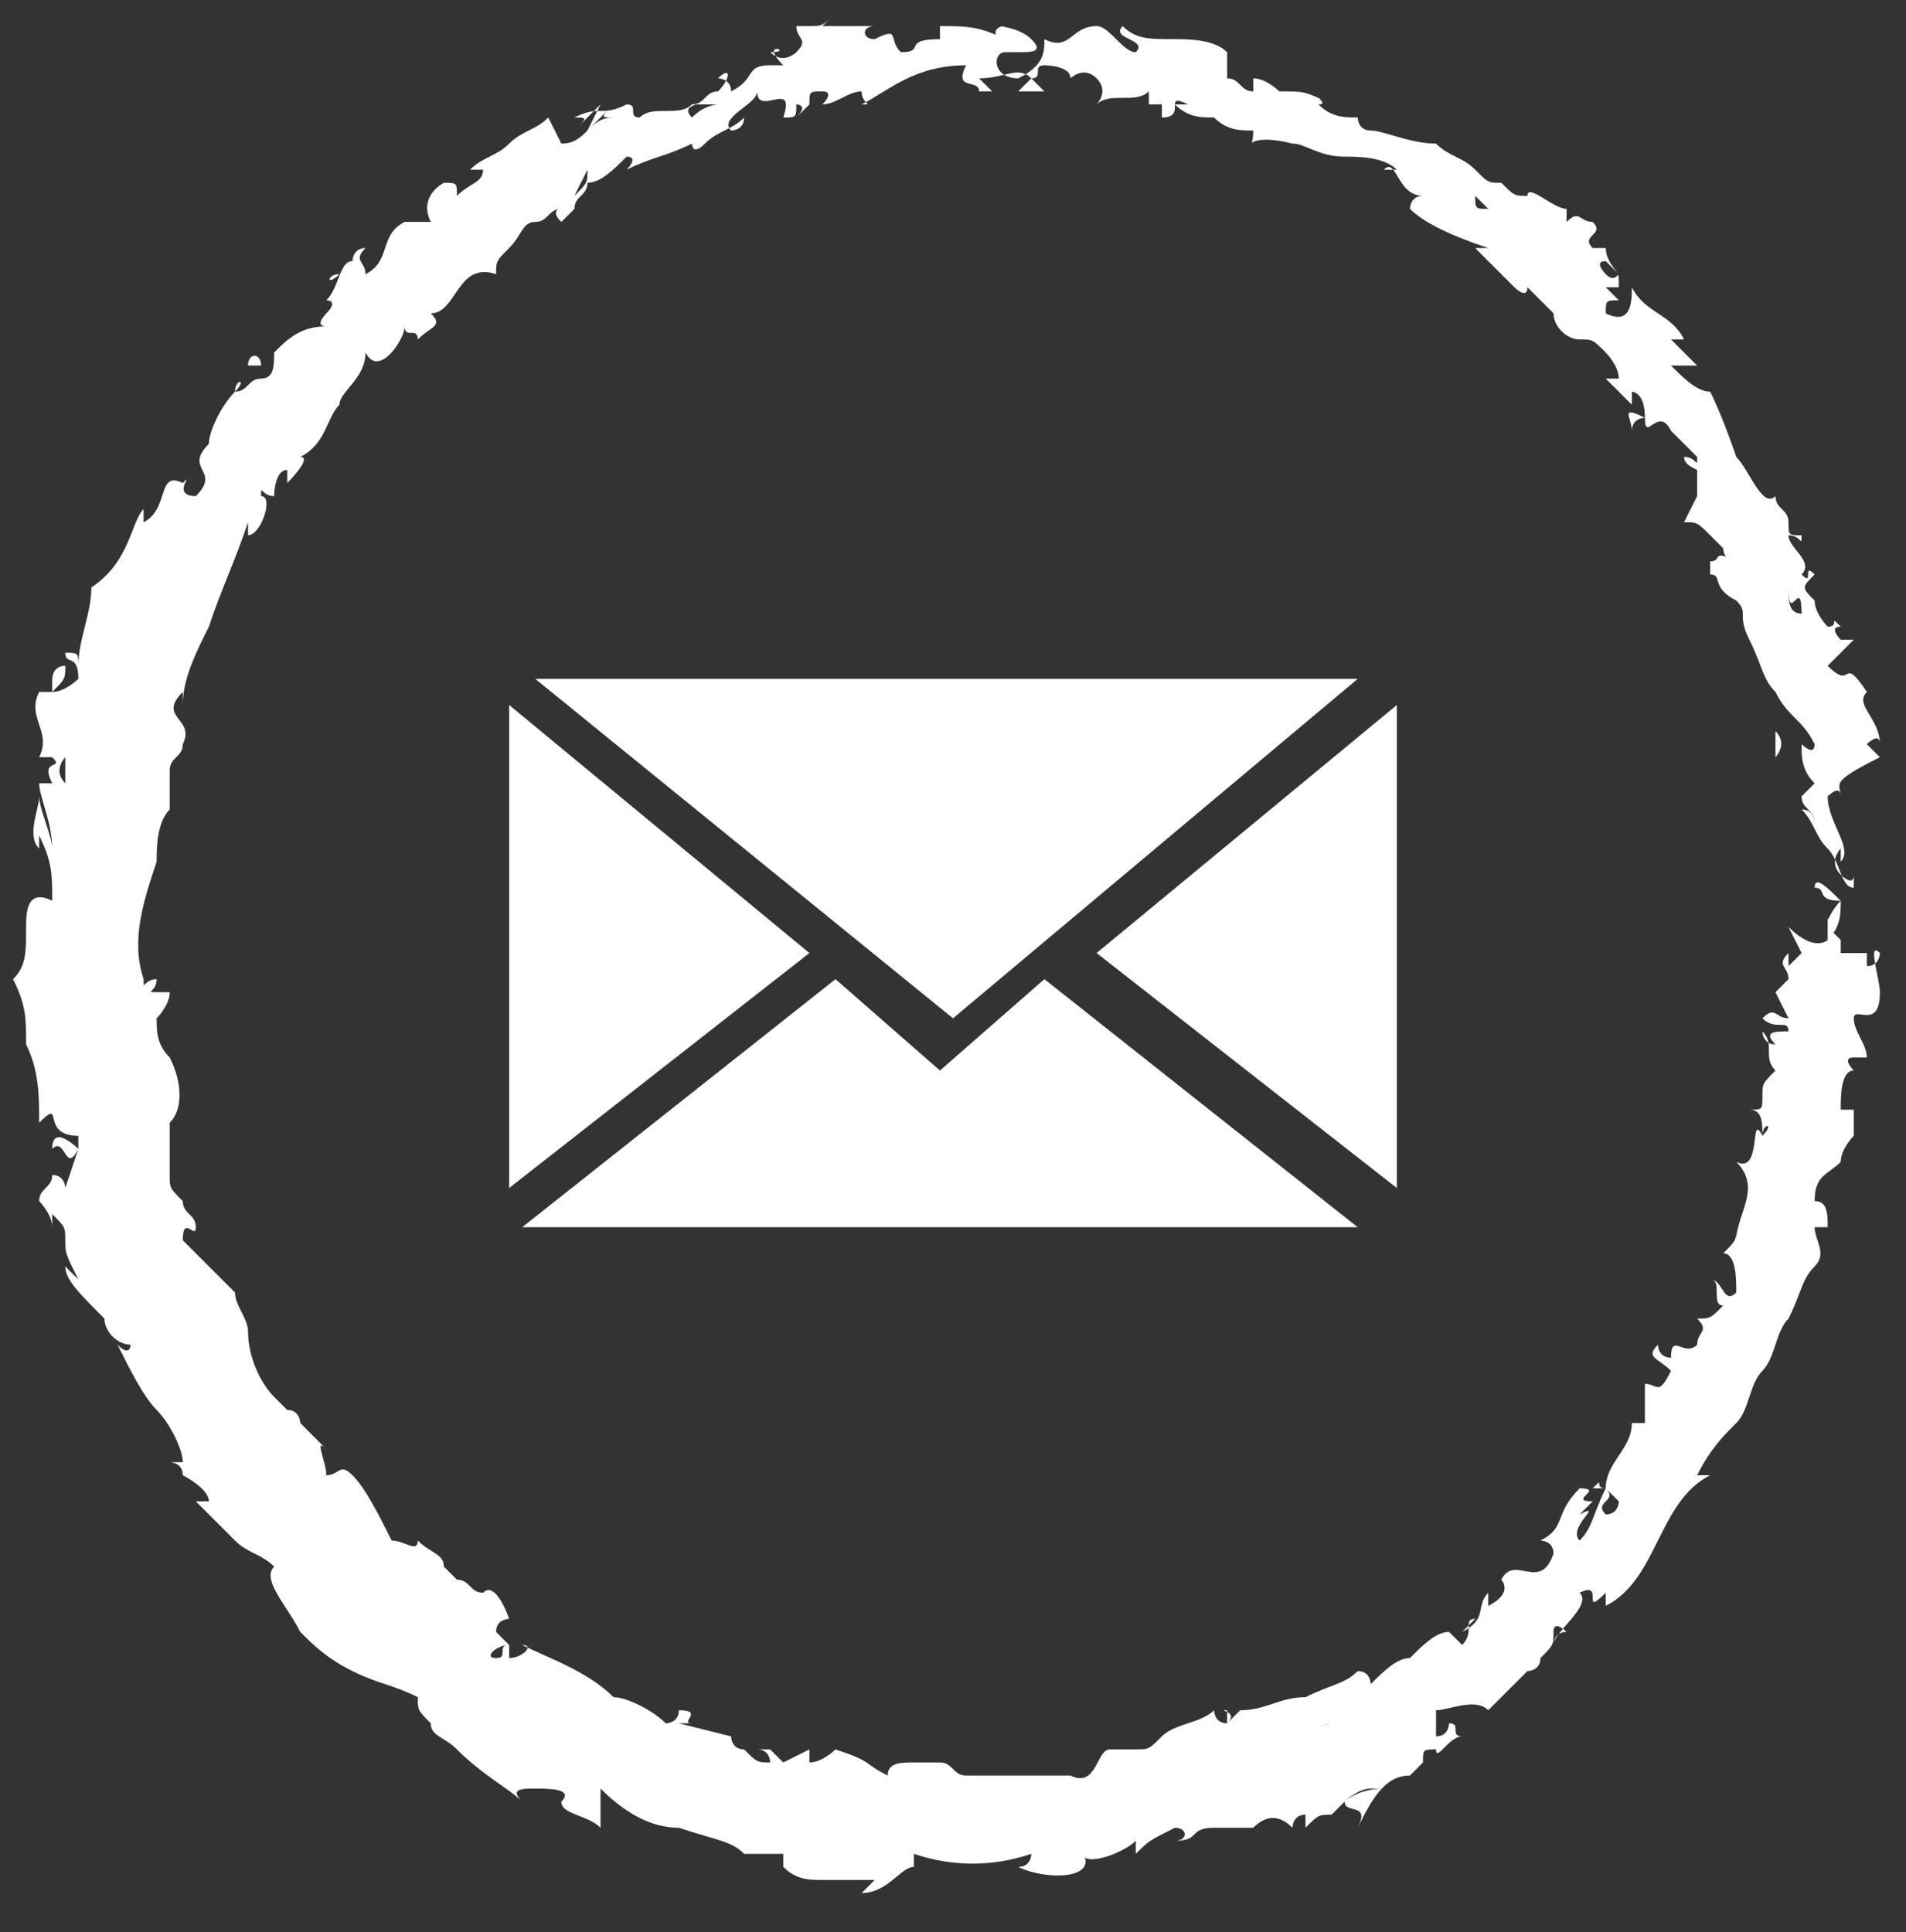 <?xml version="1.0" encoding="utf-8"?>
<!-- Generator: Adobe Illustrator 21.0.0, SVG Export Plug-In . SVG Version: 6.00 Build 0)  -->
<svg version="1.1" id="Layer_1" xmlns="http://www.w3.org/2000/svg" xmlns:xlink="http://www.w3.org/1999/xlink" x="0px" y="0px"
	 viewBox="0 0 14.6 14.8" style="enable-background:new 0 0 14.6 14.8;" xml:space="preserve">
<rect x="0" y="0" width="14.6" height="14.8" fill="#333333" stroke="none"/>
<style type="text/css">
	.st0{fill:#FFFFFF;}
</style>
<g>
	<path class="st0" d="M14.1,6.9C14,6.9,14,6.8,14.1,6.9c0,0.1,0,0.2-0.1,0.3C14,7.1,14,7.1,14,7C14,7.1,14,7,14.1,6.9
		c-0.2,0-0.1-0.1-0.2-0.1C13.9,6.7,14,6.8,14.1,6.9z M7.8,0.3C7.8,0.3,7.9,0.3,7.8,0.3C7.8,0.3,7.8,0.3,7.8,0.3z M7.2,0.2
		C7.2,0.2,7.2,0.2,7.2,0.2C7.2,0.2,7.2,0.1,7.2,0.2z M11.4,1.6l-0.1-0.1C11.3,1.6,11.3,1.6,11.4,1.6z M13.7,6.1
		C13.7,6.1,13.7,6.1,13.7,6.1C13.7,6.1,13.7,6.1,13.7,6.1L13.7,6.1z M12.7,2.7L12.7,2.7C12.7,2.7,12.7,2.7,12.7,2.7L12.7,2.7z
		 M13.4,3.8c0,0-0.1,0-0.1,0C13.3,3.8,13.3,3.8,13.4,3.8C13.4,3.8,13.4,3.8,13.4,3.8z M14,5.7L14,5.7C14,5.8,14,5.7,14,5.7z
		 M13.5,8.7C13.5,8.7,13.6,8.7,13.5,8.7C13.6,8.6,13.5,8.6,13.5,8.7z M14.1,7.3L14.1,7.3C14.2,7.3,14.2,7.3,14.1,7.3L14.1,7.3z
		 M5.9,0.2C5.9,0.2,5.9,0.2,5.9,0.2C6,0.2,5.9,0.2,5.9,0.2z M0.4,8.8c0.1-0.1,0.1,0.2,0.2,0C0.6,8.8,0.4,8.6,0.4,8.8z M13.7,6.1
		C13.7,6,13.7,6,13.7,6.1C13.7,6,13.7,6,13.7,6.1z M3.4,1.3C3.4,1.3,3.3,1.3,3.4,1.3C3.3,1.3,3.3,1.3,3.4,1.3z M2.6,2.1
		C2.5,2.2,2.5,2.2,2.6,2.1L2.6,2.1C2.5,2.2,2.5,2.1,2.6,2.1z M1.8,3C1.8,3,1.8,3,1.8,3C1.8,2.9,1.9,2.9,1.8,3L1.8,3z M12.2,11.4
		c0,0,0.1,0,0.1,0C12.2,11.4,12.3,11.3,12.2,11.4z M13.7,6.1C13.7,6.1,13.7,6.1,13.7,6.1C13.8,6.1,13.8,6.1,13.7,6.1
		C13.7,6.1,13.7,6.1,13.7,6.1z M3,2.7L2.9,2.8C2.9,2.8,3,2.7,3,2.7z M5.6,13.4L5.6,13.4L5.6,13.4z M2.6,3.1c-0.1,0-0.1,0-0.1,0
		c0,0,0,0,0,0L2.6,3.1z M14.4,7.6c0,0.3-0.2,0.1-0.2,0.2c0,0.1,0.1,0.2,0.1,0.3h-0.1c-0.1,0,0,0.1,0,0.1c-0.1,0-0.1,0.2-0.1,0.3
		l0.1,0c0,0.1,0,0.2,0,0.2s-0.1,0.1-0.1,0.2C14,9,13.9,9,13.9,9.2C14,9.2,14,9.3,14,9.4h-0.1c0,0.1,0.1,0.2,0,0.3
		c-0.1,0.1-0.1,0.2-0.2,0.4c-0.1,0.1-0.1,0.3-0.2,0.4c-0.1,0.1-0.1,0.3-0.2,0.4c-0.1,0.1-0.2,0.2-0.3,0.4c0,0,0,0,0.1,0
		c-0.2,0.1-0.3,0.3-0.4,0.5c-0.1,0.2-0.2,0.4-0.4,0.5v-0.1c-0.2,0.2,0-0.1-0.2,0c0.1,0.1-0.2,0.3-0.2,0.4c0,0,0-0.1,0.1-0.1
		c0,0-0.1-0.1-0.1,0c0,0.1,0,0.1-0.1,0.2c0,0.1-0.1,0.1-0.1,0.1c-0.1,0.1-0.2,0.2-0.3,0.3c-0.1-0.1-0.3,0-0.4,0c0,0,0,0.1,0,0.2
		c-0.1,0-0.1,0.1-0.2,0.1c0.1-0.1,0.1-0.1,0.2-0.1c0,0,0,0,0,0c0,0,0,0,0,0c0.1,0,0.1-0.1,0.1-0.1c0.1,0,0,0.1,0.1,0.1
		c-0.1,0-0.2,0.2-0.2,0.1c-0.1,0-0.1,0-0.1,0.1c0,0-0.1,0.1-0.1,0.1l0,0c0,0,0,0,0,0c-0.2,0-0.3,0.2-0.4,0.4
		c0.1-0.2-0.1-0.1-0.1-0.2c0,0,0.1-0.1,0.3-0.1c0,0,0,0-0.1,0c-0.1,0-0.2,0.1-0.2,0.1c0,0-0.1,0.1-0.1,0.1c-0.1,0-0.1,0-0.2,0.1
		c0,0,0-0.1,0-0.1c-0.1,0-0.1,0.1-0.1,0.1c-0.1-0.1-0.2-0.1-0.3,0C9.3,14,9.4,14,9.2,14L9.3,14c-0.2,0-0.1,0.1-0.3,0.1
		c0.1,0,0.1-0.1,0-0.1c-0.2,0.1-0.2,0.1-0.3,0.2v-0.1c-0.1,0.1-0.4,0.2-0.4,0.1c0.1,0.2-0.3,0.2-0.5,0.1c0.1,0,0.1-0.1,0.1-0.1
		c-0.3,0.1-0.6,0.1-0.9,0L7,14.3c-0.1,0-0.2,0.2-0.4,0.2l0.1-0.1c-0.1,0-0.2,0-0.4,0c-0.1,0-0.2,0-0.3-0.1l0-0.1c-0.1,0-0.2,0-0.3,0
		c-0.1-0.1-0.2-0.1-0.5-0.2c-0.2,0-0.4-0.1-0.6-0.3L4.6,14c-0.1-0.1-0.3-0.1-0.3-0.2l0,0c0.1-0.1-0.1-0.1-0.2-0.1
		c-0.1,0-0.2,0-0.1,0.1c-0.1-0.1-0.3-0.2-0.5-0.4c-0.1-0.1-0.2-0.1-0.2-0.2c-0.1-0.1-0.1-0.1-0.1-0.2c-0.2-0.1-0.3-0.1-0.5-0.2
		s-0.3-0.2-0.4-0.3l0,0C2.2,12.3,2,12.1,2.1,12c-0.1-0.1-0.2-0.1-0.3-0.2c-0.1-0.1-0.2-0.2-0.3-0.3l0.1,0c0-0.1-0.2-0.2-0.2-0.2
		c0,0,0,0,0,0c0-0.1-0.1-0.1-0.1-0.1h0.1c0-0.1-0.1-0.3-0.2-0.4c-0.1-0.1-0.2-0.3-0.3-0.5c0.1,0.1,0.1,0,0.1,0
		c-0.1,0-0.2-0.1-0.2-0.2C0.6,9.9,0.5,9.8,0.5,9.7l0.1,0.1C0.5,9.6,0.5,9.6,0.5,9.5c0-0.1,0-0.1-0.1-0.2L0.4,9.4
		c0-0.1-0.1-0.2-0.1-0.2c0-0.1,0.1-0.1,0.1-0.2c0.1,0,0.1,0.1,0.1,0.1l0.1-0.3l0,0v0v0c0,0,0-0.1,0-0.1C0.3,8.7,0.5,8.4,0.3,8.6
		c0-0.2,0-0.4-0.1-0.6c0-0.2,0-0.3-0.1-0.5c0.1-0.1,0.1-0.2,0.1-0.4c0-0.1,0-0.3,0.2-0.2c0-0.2,0-0.3-0.1-0.5c0,0,0,0.1,0,0.1
		c-0.1-0.1,0-0.3,0-0.4c0,0.1,0.1,0.3,0.1,0.4c0-0.2-0.1-0.4-0.1-0.5l0.1,0c-0.1-0.2,0.1-0.1,0-0.2l-0.1,0c0.1-0.2-0.1-0.3,0-0.5
		l0.1,0c0,0,0-0.1,0-0.1c0,0,0-0.1,0.1-0.1c0,0.1,0,0.1-0.1,0.2c0.1,0,0.2-0.1,0.2-0.1c0-0.2-0.1-0.1-0.1-0.2c0.1,0,0.1,0,0.1,0.1
		c0-0.2,0.1-0.4,0.1-0.6c0,0,0,0,0,0C1,4.3,1,4,1.1,3.9V4c0.2-0.1,0.1-0.4,0.3-0.3c0.1-0.1-0.1,0.1,0.1,0.1c0.2-0.2-0.1-0.2,0.1-0.4
		c0,0,0,0,0,0C1.6,3.3,1.7,3.1,1.8,3C1.9,3,1.9,2.9,2,2.9s0.1-0.1,0.1-0.2c0.1-0.1,0.2-0.2,0.4-0.2c-0.1,0,0-0.1,0-0.1s0,0,0,0
		c0.1-0.1,0-0.1,0-0.1C2.6,2.2,2.6,2,2.7,2c0,0,0-0.1,0.1-0.1C2.7,2,2.8,2,2.8,2.1C3,2,2.9,1.8,3.1,1.7l0.2,0
		C3.2,1.5,3.4,1.4,3.4,1.4c0.1,0,0.1,0,0.1,0.1c0.1-0.1,0.2-0.1,0.2-0.2l-0.1,0c0.1-0.1,0.2-0.1,0.3-0.2C4,1,4.1,1,4.2,0.9l0.1,0.2
		c0.2,0,0.2-0.2,0.4-0.2c-0.1,0-0.1,0,0-0.1C4.7,0.8,4.6,0.9,4.5,1l0.1-0.2L4.4,1c0.1-0.1,0.1-0.1,0-0.1c0.2-0.1,0.2,0,0.4-0.1
		c0.1,0,0,0.1,0.1,0.1c0.1-0.1,0.3,0,0.4-0.1c0.1,0-0.1,0,0,0.1c0.1-0.1,0.2-0.1,0.2-0.1H5.3c0.1,0,0.1-0.1,0.2-0.1
		c0.1-0.1,0.1-0.2,0-0.1c0,0,0.1,0,0.1,0.1c0.2-0.1,0.1-0.2,0.3-0.2c0,0,0,0,0,0c0.1,0,0.1,0,0.1,0C5.8,0.3,6.1,0.4,5.9,0.4
		c0.1,0.1,0.2,0,0.2,0c0.1-0.1,0-0.1,0-0.2c0,0,0.1,0,0.1,0L6.2,0.2c0.1,0,0.1,0,0.2-0.1L6.3,0.2c0.1,0,0.1,0,0.2,0c0,0,0.1,0,0.1,0
		c0.1,0,0.1,0,0.1,0c-0.1,0-0.1,0.1,0,0.1c0.2-0.1,0.1,0,0.2,0.1c0.2,0,0-0.1,0.3-0.1c0,0,0-0.1,0-0.1c0.2,0,0.3,0,0.5,0.1
		c-0.1,0-0.1-0.1,0-0.1C7.6,0.2,7.8,0.2,7.9,0.3l0,0c0.1,0.1,0,0.1-0.1,0.1c0,0,0,0-0.1,0c-0.1,0-0.1,0.2,0.1,0.2C8,0.5,8,0.4,8,0.3
		c0.2,0.1,0.2-0.1,0.4-0.1c0.1,0,0.2,0.2,0.3,0.2c0.1-0.1-0.2-0.1-0.1-0.2c0.1,0.1,0.2,0.1,0.4,0.1c0.1,0,0.3,0,0.4,0.1L9.4,0.6
		c0.1,0,0.1,0.1,0.2,0.1L9.6,0.6c0.1,0,0.2,0.1,0.2,0.1c0.2,0,0.2,0,0.4,0.1c-0.2-0.1,0,0-0.1,0c0.1,0.1,0.2,0.1,0.3,0.1
		c0,0,0,0.1,0.1,0.1c0.1,0,0.3,0.1,0.5,0.1l0,0c0.1,0.1,0.2,0.1,0.3,0.2c0.1,0.1,0.1,0.1,0.2,0.1c0.1,0.1,0.1,0.1,0.2,0.1h0l0,0
		c0-0.1,0.2,0.1,0.3,0.1c0,0,0,0.1,0,0.1c0.1-0.1,0.1,0,0.2,0c0.1,0.1-0.1,0.1,0,0.2c0.1,0,0.1,0,0.1,0c0,0.1,0.1,0.2,0.1,0.2
		c0,0-0.1-0.1-0.1-0.1c-0.1,0,0,0.1,0,0.1c0.1,0.1,0.1-0.1,0.1,0.1h-0.1c0,0,0.1,0.1,0.1,0.1c-0.1,0-0.1,0-0.1,0.1
		c0.2,0.1,0.2-0.1,0.2-0.2c0.1,0.2,0.3,0.2,0.4,0.4l-0.1,0c0.1,0.1,0.1,0.1,0.1,0.1c0,0,0.1,0.1,0.1,0.1c-0.1,0-0.1,0-0.2,0
		c0.1,0.1,0.2,0.2,0.3,0.2h0c0.1,0.2,0.2,0.5,0.2,0.5c0.1,0.1,0.2,0.4,0.3,0.3c0,0.1,0.1,0.1,0.1,0.2c0,0.1,0,0.1,0.1,0.1
		c0,0.1,0,0-0.1,0c0,0.1,0.2,0.2,0.1,0.3c0.1,0.1,0-0.1,0.1,0c-0.1,0.1-0.1,0.1,0,0.2c0,0.1,0.1,0.2,0.1,0.2c0.1,0,0-0.1,0.1,0
		c-0.1,0,0,0.1,0,0.1h0.1c-0.1,0.1-0.1,0.1-0.2,0.2c0.2,0.2,0.1-0.1,0.3,0.2l0,0c-0.1,0.1,0.1,0.2,0.1,0.4c0-0.1-0.1,0-0.1,0
		l0.1,0.1c0,0,0,0,0,0C14,6,14.1,6,14.1,6.1c0-0.1-0.1,0-0.1,0l0.1,0.1l-0.1-0.1c0,0.2,0.2,0.4,0.1,0.5l0-0.1c0,0-0.1,0.1,0,0.2
		c0,0,0.1,0.1,0.1,0l0,0.1c-0.1,0-0.1-0.2-0.2-0.3C14,6.5,14,6.6,14,6.5c-0.1-0.1-0.1-0.2-0.2-0.3c0.1,0,0.1,0.1,0.1,0.1
		c0-0.1-0.1-0.1-0.1-0.2c0,0,0.1-0.1,0.1-0.1c-0.1-0.1-0.1-0.2-0.1-0.3c0,0,0.1,0.1,0.1,0c-0.1-0.2-0.2-0.2-0.3-0.4
		c-0.1-0.1-0.1-0.2-0.2-0.4s0-0.2-0.1-0.3c-0.1,0,0,0.1-0.1,0.1c0.1,0,0-0.1,0.1-0.1c-0.2-0.1-0.1-0.2-0.2-0.2c0,0,0-0.1,0-0.1
		c0.1,0,0-0.1,0.2,0c-0.1,0-0.1-0.1-0.1-0.1c0,0-0.1-0.1-0.1-0.1c-0.1-0.1-0.1-0.1-0.2-0.1V4L13,3.8v0C13,3.7,13,3.7,13,3.6
		c0.1,0,0.1,0.1,0.1,0.1c0-0.1-0.2-0.1-0.2-0.2c0.1,0,0.1,0.1,0.1,0c-0.1-0.1-0.1-0.1-0.2-0.2l0,0c-0.1-0.2-0.2,0.1-0.2-0.1
		c0,0-0.1,0-0.1,0.1c0-0.1-0.1-0.2,0.1-0.1C12.6,3,12.5,3,12.5,3c0,0.1,0,0.1,0,0.1l-0.2-0.2c0,0,0.1,0,0.1,0c0-0.1-0.1-0.2-0.1-0.2
		c-0.1-0.1-0.1-0.1-0.2-0.1c-0.1,0-0.2-0.1-0.2-0.2c0,0-0.1-0.1-0.1-0.1c0,0-0.1-0.1-0.1-0.1c0,0.1-0.1,0-0.1,0
		c-0.1-0.1-0.2-0.2-0.3-0.3l0.1,0c-0.3-0.1-0.5-0.2-0.6-0.3c0,0,0-0.1,0.1-0.1c-0.2,0-0.2-0.3-0.3-0.2l0.1,0
		c-0.1-0.1-0.3-0.1-0.4-0.1c-0.2,0-0.3-0.1-0.4-0.1C9.5,1,9.6,1.2,9.6,1C9.5,1,9.4,1,9.3,0.9c-0.1,0-0.2,0-0.3-0.1c0,0,0,0,0.1,0
		c-0.2-0.1,0,0.1-0.2,0.1c0-0.1,0-0.1,0-0.1L8.8,0.8c0,0,0-0.1,0-0.1c-0.1,0.1-0.3,0-0.4,0.1c0,0,0.1-0.1,0-0.2
		c-0.1-0.1-0.2,0-0.2,0l0,0C8.2,0.5,8,0.5,8,0.5C7.9,0.5,8,0.6,7.9,0.6L8,0.7l-0.2,0l0.1-0.1c-0.1-0.1-0.2,0-0.4,0l0.1,0.1
		c-0.1,0-0.1,0-0.1,0c0-0.1-0.2,0-0.1-0.2C7,0.5,6.8,0.7,6.6,0.8c0.1,0,0,0,0-0.1c-0.1,0-0.2,0.1-0.3,0.1c0,0,0.1-0.1,0-0.1
		c-0.1,0-0.1,0-0.1,0.1c0,0-0.1,0.1-0.1,0.1c0.1-0.1,0-0.1,0-0.1c0,0.1,0,0.1-0.1,0.1c0.1-0.3-0.2,0-0.2-0.2c0,0.1-0.3,0.2-0.2,0.3
		l0.1,0C5.7,1,5.6,1,5.6,1c0,0,0.1,0,0.1-0.1C5.6,1,5.5,1,5.4,1.1S5.3,1.1,5.3,1.1C5.1,1.2,5,1.2,4.8,1.3c0,0,0.1-0.1,0-0.1
		C4.7,1.3,4.6,1.4,4.5,1.4C4.5,1.5,4.4,1.5,4.4,1.6C4.4,1.6,4.3,1.7,4.3,1.7c-0.1-0.1,0-0.1,0.1-0.2c0.1-0.1,0.1-0.1,0.1-0.2
		L4.4,1.5L4.3,1.6C4.2,1.6,4.2,1.7,4.1,1.7S4,1.8,3.9,1.9S3.8,2,3.8,2.1C3.5,2,3.5,2.4,3.3,2.4c0.1,0.1,0,0.1-0.1,0.2
		c0-0.1-0.1,0-0.1-0.1c0,0.1-0.2,0.4-0.3,0.2C2.8,2.9,2.6,3,2.6,3.1C2.5,3.2,2.5,3.4,2.3,3.5c0.1,0-0.1,0.2-0.1,0.2c0,0,0-0.1,0-0.1
		c-0.1,0-0.1,0.2-0.1,0.2c-0.1,0-0.1-0.1-0.1,0c0.1,0,0,0.3-0.1,0.3c0,0,0-0.1,0-0.1C1.8,4.3,1.7,4.5,1.6,4.8C1.5,5,1.4,5.2,1.4,5.4
		L1.4,5.3C1.2,5.5,1.5,5.5,1.4,5.7c0,0.1-0.1,0.1-0.1,0.2L1.3,6.2C1.2,6.3,1.2,6.5,1.2,6.6C1.1,6.9,1,7.2,1.1,7.5c0,0.1,0,0,0.1,0
		c0,0.1-0.1,0.1,0,0.1l0.1,0c0,0.1-0.1,0.2-0.1,0.2c0,0.1,0,0.2,0.1,0.3c0.1,0.2,0.1,0.4,0,0.5C1.3,8.7,1.3,8.8,1.3,9
		c0,0.1,0,0.1,0.1,0.2c0,0.1,0.1,0.1,0.1,0.2c0,0.1-0.1-0.1-0.1,0.1l0.2,0.2l0,0c0,0,0.1,0.1,0.1,0.1c0,0,0.1,0.1,0.1,0.1
		c0,0.1,0.1,0.2,0.1,0.3c0,0.2,0.1,0.4,0.2,0.5l0,0c0,0,0,0.1,0,0.1c0,0,0,0,0-0.1c0.1,0.1,0.1,0.1,0.1,0.1c0.1,0,0.1,0.1,0.1,0.1
		c0.1,0.1,0.1,0.1,0.2,0.2c-0.1-0.1,0,0.1,0,0.2c0.1,0,0.1-0.1,0.2,0c0.1,0.1,0.2,0.3,0.3,0.5c0.1,0,0.2,0.1,0.2,0
		c0.1,0.1,0.2,0.1,0.2,0.2c0,0,0.1,0.1,0.1,0.1c0.1,0,0.1,0.1,0.2,0.1l0,0c0.1-0.1,0.2,0.2,0.2,0.2c0,0-0.1,0-0.1,0.1l0.1,0.1
		c-0.1,0-0.2,0.1-0.1,0.1c0.1,0,0-0.1,0.1-0.1l0,0.1c0.1,0,0.2-0.1,0.1-0.1c0.2,0.1,0.5,0.2,0.7,0.4L4.7,13c0.1,0,0.3,0.1,0.4,0.2
		c0,0,0.1,0,0.1-0.1c0.2,0,0,0.1,0.1,0.1c-0.1,0-0.1,0-0.1,0l0.4,0.1c0,0,0,0.1,0.1,0.1c0.1,0.1,0.1,0.1,0.2,0.1c0,0,0-0.1-0.1-0.1
		h0.1l0.1,0.1l0.2-0.1l0,0.1c0.1,0,0.2-0.1,0.2-0.1c0.3,0.1,0.2,0.1,0.4,0.2c0-0.1,0.1-0.1,0.2-0.1c0.1,0,0.2,0,0.2,0
		c0.1,0,0.1,0.1,0.2,0.1c0.1,0,0.1,0,0.1,0s0.1,0,0.1,0c0.2,0,0.4,0,0.6,0l0,0c0.2,0.1,0.2-0.2,0.3-0.2l0,0c0.1,0,0.1,0,0.2,0
		c0.1,0,0.1,0,0.2-0.1c0.1-0.1,0.3-0.1,0.4-0.2c0,0,0,0.1,0.1,0.1c0.1-0.1-0.1-0.1,0-0.1c0,0,0,0.1,0,0.1l0.1-0.1
		c0.2,0,0.3-0.1,0.5-0.1c0.2-0.1,0.3-0.1,0.4-0.2c0.1,0,0.1,0.1,0.1,0.1c0.1-0.1,0.2-0.2,0.3-0.2c0.1-0.1,0.2-0.2,0.3-0.2l0.1,0.1
		c0.1-0.1,0-0.2,0.1-0.2c0,0-0.1,0.1-0.1,0.1c0.2-0.1,0.1-0.2,0.2-0.3l0,0.1c0.2-0.1,0.1-0.2,0.1-0.2c0.1-0.2,0.3,0.1,0.4-0.2
		c0-0.1-0.1-0.1-0.1-0.1c0.2-0.1,0.1-0.2,0.3-0.4c0.2,0-0.1,0.1,0.1,0.1l-0.1,0.1c0.2-0.1-0.1,0.1,0,0.2c0.1-0.1,0.1-0.2,0.2-0.4
		c0.1,0.1-0.1,0.1,0,0.2l0-0.1c0,0,0,0.1,0,0.1c0.1,0,0.1-0.1,0.1-0.1c0,0-0.1-0.1-0.1-0.1c0,0,0,0,0,0c0-0.2,0.2-0.3,0.2-0.5
		c0,0,0,0,0.1,0c0,0,0-0.1,0-0.1c0-0.1,0-0.1,0-0.2c0.1,0,0.1,0.1,0.2-0.1c-0.1-0.1-0.2-0.1-0.1-0.2c0,0,0,0.1,0.1,0.1
		c0-0.2,0.1,0,0.2-0.1c0-0.1,0.1-0.1,0-0.2c0.1,0,0.1,0,0.2-0.1c-0.1,0,0-0.2-0.1-0.2c0.1,0,0.1,0.2,0.2,0.1c0-0.1,0-0.3-0.1-0.3
		c0.1-0.1,0.1-0.1,0.1-0.2c0,0,0,0,0,0.1c0-0.2,0.2-0.4,0-0.6c0.2,0.1,0.1-0.4,0.2-0.2c0-0.1,0-0.2-0.1-0.2c0.1,0,0.1,0,0.1-0.1
		c0-0.1,0-0.1,0.1-0.2c-0.1-0.1,0-0.2-0.1-0.3c0,0,0,0.1,0.1,0.1c-0.1-0.1,0-0.1,0.1-0.1c0-0.1-0.1,0-0.2-0.1c0.1-0.1,0.1,0,0.2,0
		l-0.1-0.2c0,0,0.1-0.1,0.1-0.1c0-0.1-0.1-0.1,0-0.2v0.1l0.1-0.1l-0.1-0.2C13.9,7.3,14,7.2,14,7.2l0,0l0-0.1l0.1,0.1c0,0,0,0,0,0.1
		c0.1,0,0.1,0,0.2,0l0,0.1c0.1,0,0.1-0.1,0.1-0.1C14.3,7.2,14.4,7.5,14.4,7.6z M10.2,13.2c-0.1,0-0.1,0.1-0.1,0.1
		C10.1,13.2,10.2,13.2,10.2,13.2C10.2,13.3,10.2,13.2,10.2,13.2z M10.4,13.1C10.4,13.1,10.4,13.1,10.4,13.1L10.4,13.1
		C10.4,13.1,10.4,13.1,10.4,13.1z M11,13.4C10.9,13.5,10.9,13.5,11,13.4C10.9,13.5,10.9,13.5,11,13.4C11,13.4,11,13.4,11,13.4
		C11,13.4,11,13.4,11,13.4z M5.1,13.3C5.1,13.3,5.1,13.3,5.1,13.3C5.1,13.3,5.1,13.3,5.1,13.3z M11,13.3C11,13.3,11,13.3,11,13.3
		C11,13.3,11,13.3,11,13.3C11,13.3,11,13.3,11,13.3C11,13.3,11,13.3,11,13.3z M11.4,1.7L11.4,1.7L11.4,1.7L11.4,1.7z M5.9,13.5
		L5.9,13.5L5.9,13.5L5.9,13.5z M12.4,3.1L12.4,3.1C12.4,3.1,12.4,3.1,12.4,3.1z M12.9,3.7l0,0.1C12.9,3.8,12.9,3.7,12.9,3.7z
		 M13.1,4.2C13.2,4.2,13.2,4.2,13.1,4.2L13.1,4.2L13.1,4.2z M5.5,1.1L5.5,1.1C5.4,1.1,5.4,1.1,5.5,1.1z M8.1,0.7c0,0-0.1,0-0.1,0
		C8.1,0.7,8.1,0.7,8.1,0.7z M3,2.7L3,2.7L3,2.7L3,2.7z M7.9,0.7c0.1,0,0.1,0,0.1,0C8,0.7,7.9,0.7,7.9,0.7z M13.8,6.6
		C13.8,6.6,13.8,6.6,13.8,6.6L13.8,6.6L13.8,6.6z M13.8,6.6C13.8,6.6,13.8,6.6,13.8,6.6L13.8,6.6z M13.8,6.6
		C13.8,6.7,13.8,6.7,13.8,6.6L13.8,6.6z M13.6,5.6c0,0.1,0,0.1,0,0.2h0C13.6,5.8,13.7,5.7,13.6,5.6z M13.8,4.7
		c0-0.3-0.1,0.1-0.1-0.2C13.7,4.6,13.7,4.7,13.8,4.7C13.8,4.7,13.8,4.6,13.8,4.7z M13.6,3.9C13.5,3.9,13.5,3.9,13.6,3.9
		C13.5,4,13.5,3.9,13.6,3.9z M10.2,0.8C10.1,0.8,10.2,0.8,10.2,0.8L10.2,0.8z M9.4,1c0,0-0.1,0-0.1,0C9.3,1,9.3,1,9.4,1L9.4,1z
		 M8.9,0.3H8.8H8.9L8.9,0.3z M1.9,2.8L2,2.8C2,2.7,1.9,2.7,1.9,2.8z M0.5,5.8C0.5,5.8,0.4,5.9,0.5,6C0.5,5.9,0.5,5.8,0.5,5.8z
		 M4.8,14l0.1,0L4.8,14L4.8,14z"/>
	<path class="st0" d="M10.4,5.2L7.3,7.8L4.1,5.2H10.4z M3.9,5.4l2.3,1.9L3.9,9.1V5.4z M4,9.4l2.4-1.9l0.8,0.7l0.8-0.7l2.4,1.9H4z
		 M10.7,9.1L8.4,7.3l2.3-1.9V9.1z"/>
</g>
</svg>
